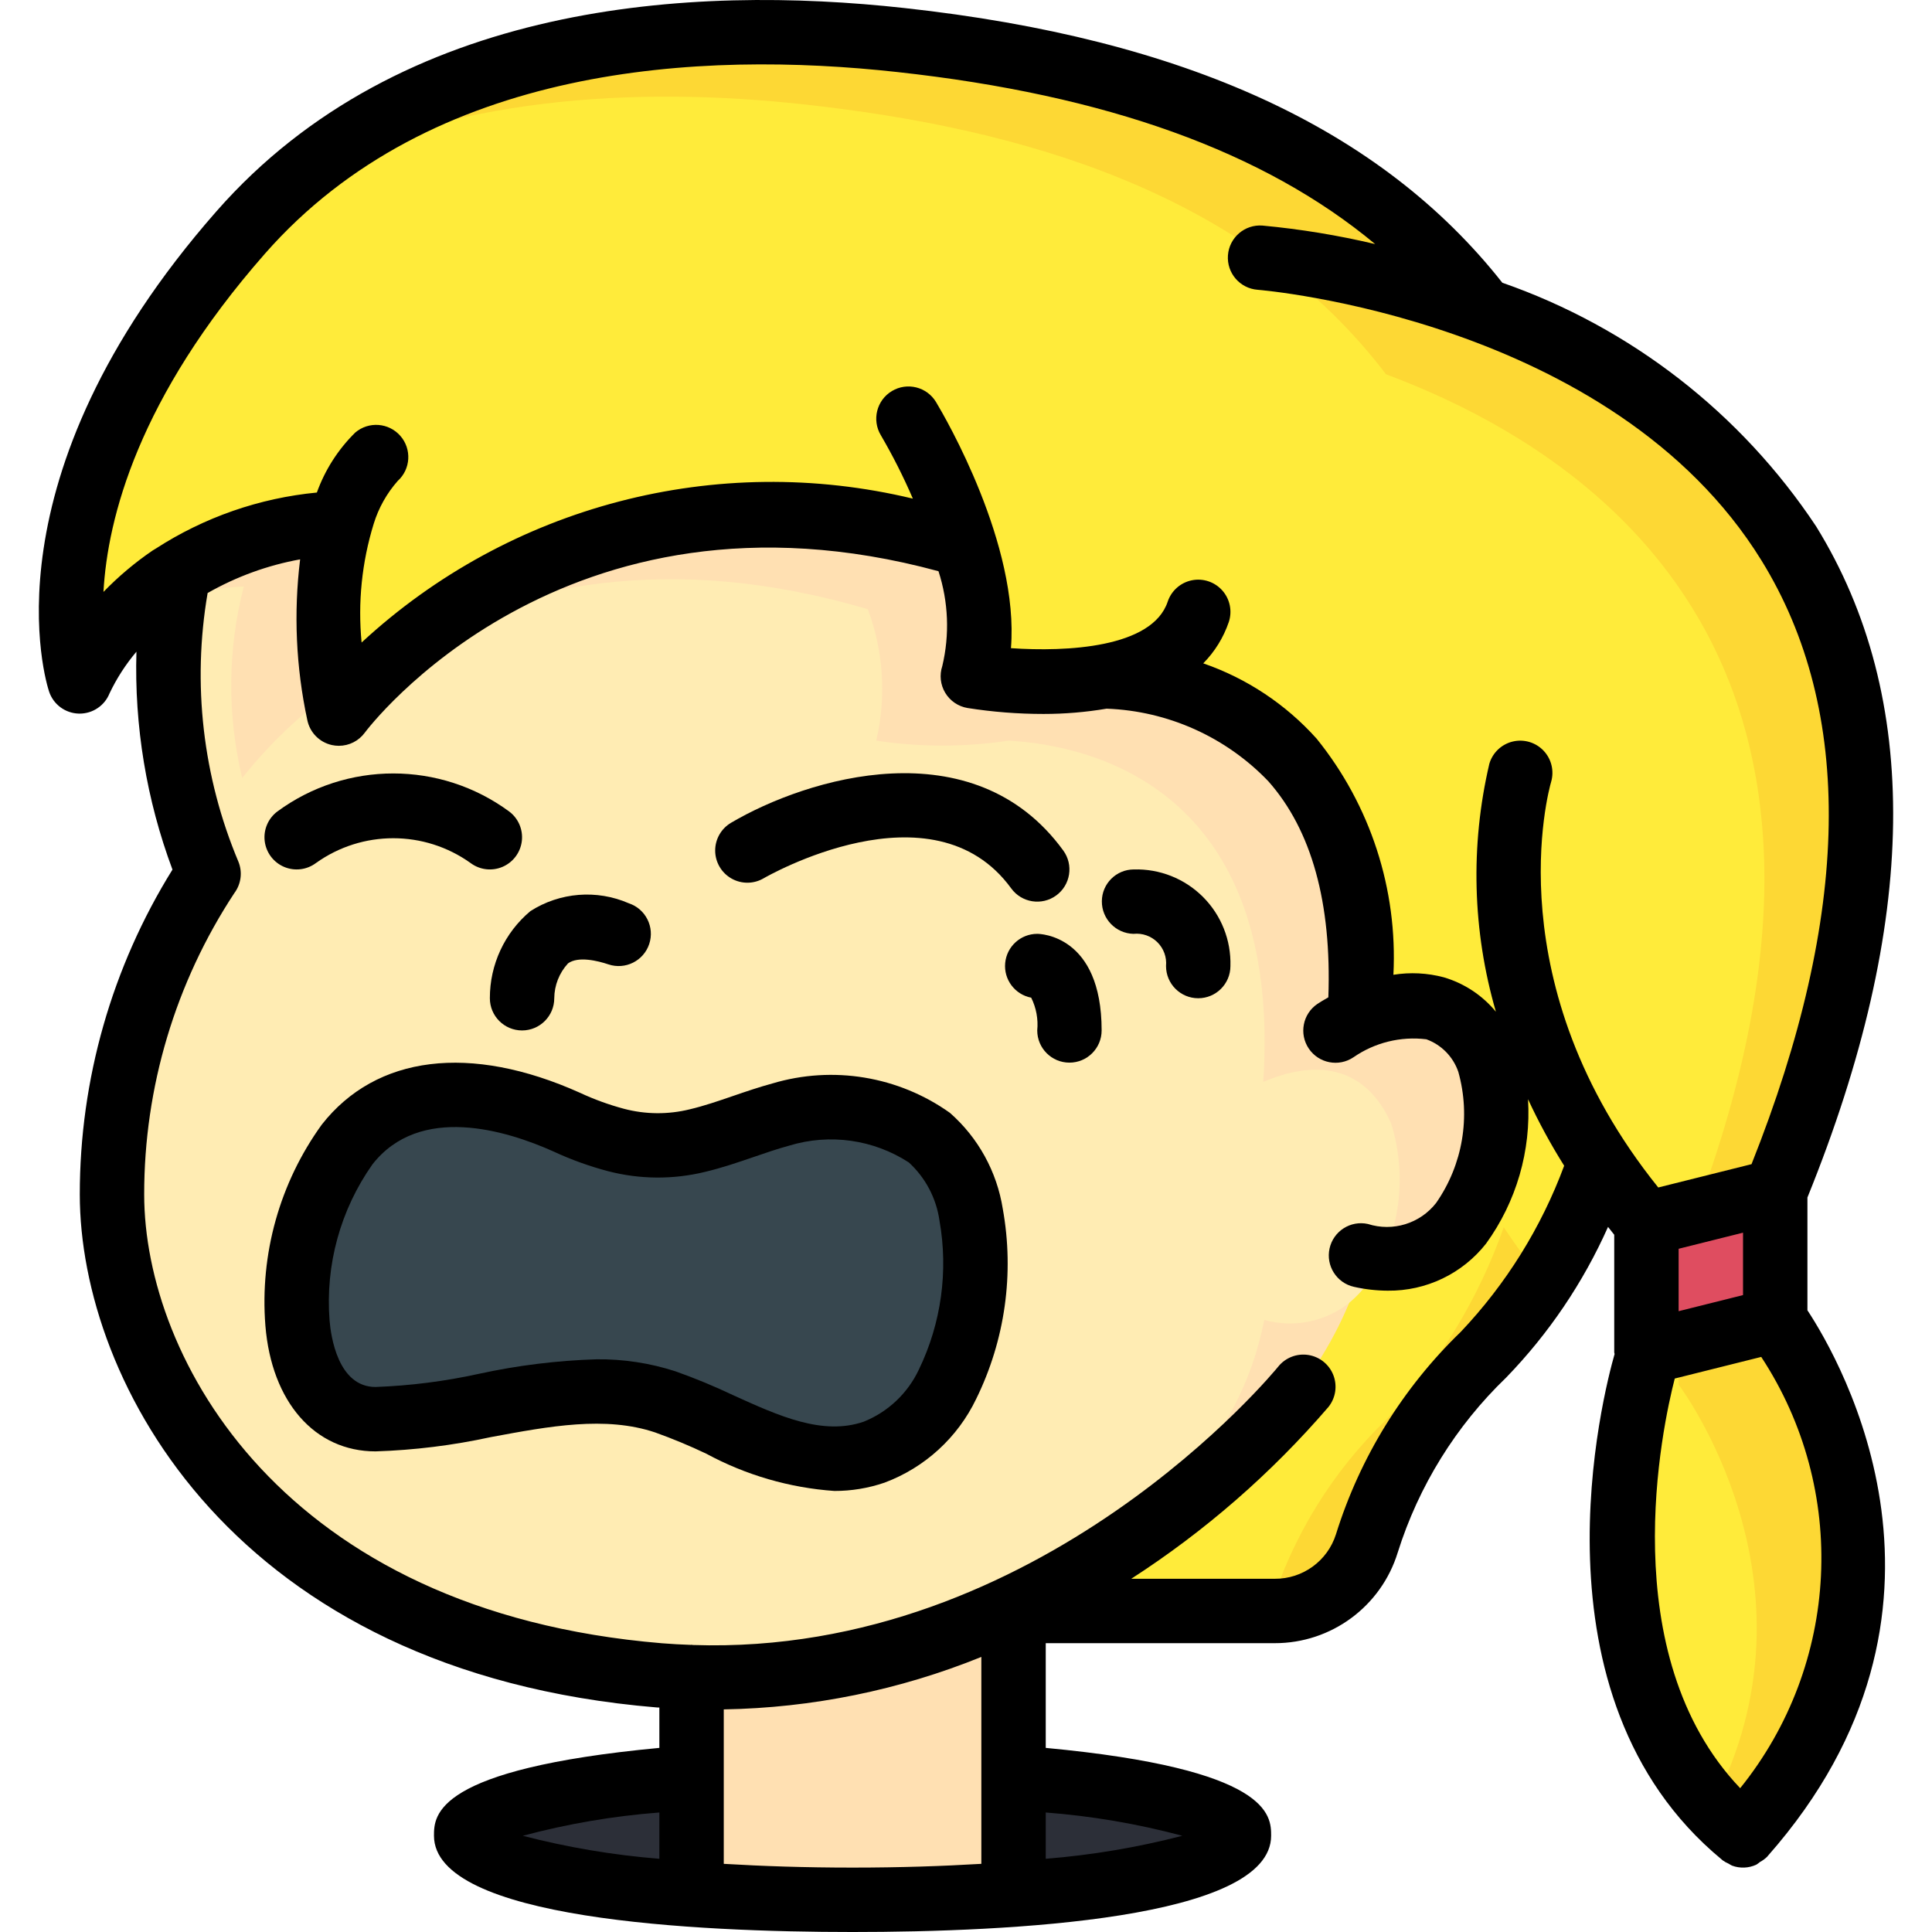 <?xml version="1.0" encoding="iso-8859-1"?>
<!-- Generator: Adobe Illustrator 19.0.0, SVG Export Plug-In . SVG Version: 6.00 Build 0)  -->
<svg version="1.1" id="Capa_1" xmlns="http://www.w3.org/2000/svg" xmlns:xlink="http://www.w3.org/1999/xlink" x="0px" y="0px"
	 viewBox="0 0 512.024 512.024" style="enable-background:new 0 0 512.024 512.024;" xml:space="preserve">
<g transform="translate(0 -1)">
	<g transform="translate(1 2)">
		<path style="fill:#FDD834;" d="M469.467,348.89c0,0,51.883,68.267-8.533,136.533c-2.914-2.419-5.651-5.043-8.192-7.851
			c-40.107-43.691-17.408-118.187-17.408-118.187V323.29c-4.416-5.103-8.492-10.491-12.203-16.128
			c-3.996,10.83-9.116,21.212-15.275,30.976c-4.447,7.213-9.716,13.885-15.701,19.883c-14.357,13.79-24.985,30.994-30.891,50.005
			c-3.267,10.72-13.199,18.013-24.405,17.92h-69.205v44.117c35.243,2.645,59.733,8.619,59.733,15.445
			c0,4.693-11.605,8.96-30.293,12.032c-8.448,1.365-18.432,2.56-29.44,3.413c-12.971,0.939-27.477,1.536-42.667,1.536
			c-15.189,0-29.696-0.597-42.667-1.536c-18.788-0.476-37.376-3.992-55.04-10.411c-3.072-1.536-4.694-3.243-4.694-5.035
			c0-5.035,13.141-9.557,34.133-12.629c7.595-1.195,16.213-2.133,25.6-2.816V443.44c-2.816,0-5.717-0.256-8.533-0.427
			C71.387,434.479,28.72,366.554,28.72,315.525c-0.098-30.245,8.814-59.833,25.6-84.992c-10.118-23.99-13.11-50.386-8.619-76.032
			l-4.693-0.256c-8.963,6.584-16.147,15.293-20.907,25.344c-0.368-1.144-0.653-2.314-0.853-3.499v-0.085
			c-0.256-1.195-0.512-2.731-0.768-4.523c-2.133-16.896-1.365-58.88,44.288-110.848c4.625-5.323,9.676-10.26,15.104-14.763
			C121.222,9.605,182.406,3.546,237.702,9.605c56.917,6.229,115.968,22.869,152.832,69.717c0.427,0.597,0.939,1.195,1.365,1.792
			c61.099,22.869,139.776,82.176,77.568,233.643V348.89z"/>
		<path style="fill:#FFEB3A;" d="M443.867,365.957c0,0,39.936,52.565,8.875,111.616c-40.107-43.691-17.408-118.187-17.408-118.187
			V323.29c-4.416-5.103-8.492-10.491-12.203-16.128c-3.996,10.83-9.116,21.212-15.275,30.976
			c-3.714-4.428-7.162-9.073-10.325-13.909c-6.646,18.937-17.2,36.265-30.976,50.859c-14.357,13.79-24.985,30.994-30.891,50.005
			c-0.076,0.298-0.191,0.585-0.341,0.853h-67.669v17.067h-25.6v44.117c18.798,0.389,37.399,3.907,55.04,10.411
			c-8.448,1.365-18.432,2.56-29.44,3.413c-12.971,0.939-27.477,1.536-42.667,1.536c-15.189,0-29.696-0.597-42.667-1.536
			c-18.788-0.476-37.376-3.992-55.04-10.411c8.448-1.451,18.432-2.56,29.44-3.413v-14.251c7.595-1.195,16.213-2.133,25.6-2.816
			V443.44c-2.816,0-5.717-0.256-8.533-0.427c-102.4-8.533-145.067-76.459-145.067-127.488c-0.098-30.245,8.814-59.833,25.6-84.992
			c-10.118-23.99-13.11-50.386-8.619-76.032l-4.693-0.256c-8.963,6.584-16.147,15.293-20.907,25.344
			c-0.368-1.144-0.653-2.314-0.853-3.499v-0.085c0.427-2.219,0.683-3.755,0.853-4.437l-1.621-0.085
			c-2.133-16.896-1.365-58.88,44.288-110.848c4.625-5.323,9.676-10.26,15.104-14.763c40.021-21.077,89.088-24.149,134.229-19.2
			c56.917,6.229,115.968,22.869,152.832,69.717c0.427,0.597,0.939,1.195,1.365,1.792c61.099,22.869,139.776,82.176,77.568,233.643
			V365.957z"/>
		<path style="fill:#FFE0B2;" d="M365.361,332.506c-1.93-0.02-3.85-0.278-5.717-0.768c-0.477,4.297-1.509,8.513-3.072,12.544
			c-4.756,11.382-11.52,21.816-19.968,30.805c-12.028,12.991-25.68,24.377-40.619,33.877c-3.755,2.475-7.509,4.864-11.435,7.083
			c-6.078,3.579-12.345,6.826-18.773,9.728c-26.068,12.292-54.643,18.34-83.456,17.664c-2.816,0-5.717-0.256-8.533-0.427
			c-102.4-8.533-145.067-76.459-145.067-127.488c-0.098-30.245,8.814-59.833,25.6-84.992c-9.583-23.107-12.767-48.368-9.216-73.131
			c0.256-1.451,0.512-2.389,0.597-2.901l-4.693-0.256c1.024-0.768,2.133-1.536,3.243-2.304h0.171
			c13.338-8.828,28.821-13.871,44.8-14.592c-3.901,14.508-4.427,29.716-1.536,44.459c0.341,2.048,0.683,4.181,1.109,6.315
			c5.447-6.908,11.659-13.178,18.517-18.688c24.747-20.48,74.155-47.701,147.285-26.027c4.161,11.132,4.933,23.246,2.219,34.816
			c11.625,1.757,23.447,1.757,35.072,0c21.675,1.195,72.619,12.459,67.499,90.453c9.045-3.925,25.429-7.765,33.877,10.923
			C399.579,293.594,394.033,333.957,365.361,332.506z"/>
		<path style="fill:#FFECB3;" d="M365.361,332.506c-1.981,4.552-4.989,8.582-8.789,11.776c-6.346,5.041-14.728,6.724-22.528,4.523
			c-3.143,16.439-11.173,31.547-23.04,43.349c-8.005,8.82-16.867,16.824-26.453,23.893c-6.078,3.579-12.345,6.826-18.773,9.728
			c-26.068,12.292-54.643,18.34-83.456,17.664c-2.816,0-5.717-0.256-8.533-0.427c-102.4-8.533-145.067-76.459-145.067-127.488
			c-0.098-30.245,8.814-59.833,25.6-84.992c-9.583-23.107-12.767-48.368-9.216-73.131c6.055-1.621,12.26-2.622,18.517-2.987
			c-4.309,16.633-4.456,34.071-0.427,50.773c7.052-8.881,15.293-16.748,24.491-23.381c6.194-4.653,12.758-8.791,19.627-12.373
			c27.733-14.592,68.437-24.747,121.685-8.96c4.161,11.132,4.933,23.246,2.219,34.816c11.625,1.757,23.447,1.757,35.072,0
			c21.675,1.195,72.619,12.459,67.499,90.453c9.045-3.925,25.429-7.765,33.877,10.923
			C371.374,308.484,370.553,321.26,365.361,332.506z"/>
		<path style="fill:#FFE0B2;" d="M267.654,425.946v75.008c-12.971,0.939-27.477,1.536-42.667,1.536
			c-15.189,0-29.696-0.597-42.667-1.536V443.44c28.813,0.676,57.388-5.372,83.456-17.664l0.085,0.171H267.654z"/>
		<g>
			<path style="fill:#2C2F38;" d="M182.321,470.064v30.891c-35.243-2.731-59.733-8.619-59.733-15.445
				C122.587,478.682,147.078,472.709,182.321,470.064z"/>
			<path style="fill:#2C2F38;" d="M327.387,485.509c0,6.827-24.491,12.715-59.733,15.445v-30.891
				C302.897,472.709,327.387,478.682,327.387,485.509z"/>
		</g>
		<polygon style="fill:#DF4D60;" points="469.467,314.757 469.467,348.89 435.334,357.423 435.334,323.29 		"/>
		<path style="fill:#37474F;" d="M162.268,301.123c-4.481-1.189-8.848-2.77-13.051-4.725c-19.004-8.53-43.615-12.723-58.224,5.916
			c-9.835,13.725-14.496,30.487-13.158,47.319c0.994,12.234,6.828,25.482,20.696,25.482c25.037,0,52.261-12.772,76.787-4.587
			c17.489,5.837,36.022,19.951,55.34,13.335c8.548-3.305,15.512-9.749,19.469-18.016c6.795-13.936,8.982-29.672,6.245-44.933
			c-1.21-7.881-5.122-15.096-11.065-20.411c-11.506-7.921-25.99-10.176-39.359-6.128c-7.464,2.026-14.622,5.137-22.146,6.919
			C176.721,303.026,169.321,302.968,162.268,301.123z"/>
	</g>
	<g>
		<path d="M20.862,190.119l0.246,0.004c3.489,0.001,6.626-2.123,7.921-5.363c1.89-3.976,4.287-7.69,7.131-11.051
			c-0.581,19.688,2.662,39.302,9.549,57.755c-16.062,25.839-24.571,55.659-24.563,86.084c0,49.554,40.717,126.654,152.896,135.963
			c0.239,0.02,0.466,0.01,0.704,0.029v10.69c-59.563,5.601-59.733,17.884-59.733,23.265c0,22.212,69.504,25.529,110.933,25.529
			s110.933-3.317,110.933-25.529c0-5.38-0.171-17.664-59.733-23.265v-27.752h60.692c14.968,0.025,28.196-9.731,32.596-24.038
			c5.542-17.622,15.427-33.566,28.746-46.367c11.264-11.622,20.399-25.133,26.986-39.916c0.557,0.695,1.069,1.388,1.643,2.083
			v31.183c0,0.147,0.09,0.274,0.097,0.42c-2.844,9.916-23.969,90.67,28.361,133.944l0.021,0.028l0.033,0.02l0.209,0.184
			c0.497,0.359,1.033,0.661,1.597,0.901c0.296,0.192,0.604,0.365,0.922,0.519c2.084,0.769,4.388,0.678,6.404-0.254
			c0.344-0.217,0.673-0.457,0.984-0.72c0.696-0.369,1.335-0.836,1.897-1.388l0.197-0.236l0.007-0.006l0.005-0.009
			c57.358-65.088,19.342-131.092,10.466-144.575v-29.89c29.498-72.75,30.293-132.599,2.288-177.89
			c-19.928-30.013-49.129-52.681-83.146-64.544C365.951,35.091,314.1,11.273,239.641,3.123
			C183.47-3.055,106.266,1.278,57.362,57.003c-62.254,70.883-45.104,125.029-44.346,127.3
			C14.153,187.695,17.286,190.017,20.862,190.119z M174.745,481.351v12.27c-12.219-0.979-24.33-3.019-36.196-6.097
			C150.399,484.355,162.516,482.288,174.745,481.351L174.745,481.351z M191.812,494.961v-40.932
			c23.417-0.394,46.561-5.108,68.267-13.905v54.836c-10.191,0.607-21.482,0.996-34.133,0.996S202.003,495.568,191.812,494.961
			L191.812,494.961z M313.341,487.524c-11.866,3.078-23.977,5.118-36.196,6.097v-12.27
			C289.375,482.288,301.492,484.355,313.341,487.524L313.341,487.524z M387.141,353.97c-15.344,14.819-26.716,33.258-33.071,53.621
			c-2.226,7.079-8.813,11.875-16.233,11.821h-38.033c19.514-12.593,37.115-27.928,52.262-45.533c1.91-2.377,2.406-5.593,1.303-8.436
			c-1.104-2.843-3.64-4.88-6.654-5.346c-3.014-0.465-6.047,0.712-7.957,3.09c-0.635,0.794-62.862,76.897-155.177,73.773
			c-0.106-0.004-0.195-0.061-0.303-0.061c-0.06,0-0.11,0.033-0.171,0.034c-2.534-0.093-5.08-0.215-7.658-0.43
			C74.762,428.148,38.212,360.786,38.212,317.548c-0.022-28.377,8.282-56.138,23.883-79.842c1.797-2.387,2.215-5.54,1.1-8.312
			c-9.458-22.478-12.293-47.192-8.171-71.228c7.607-4.342,15.897-7.359,24.516-8.921c-1.747,14.184-1.107,28.56,1.892,42.532
			c0.655,3.325,3.216,5.947,6.525,6.679c0.606,0.132,1.225,0.199,1.846,0.2c2.724,0.001,5.285-1.3,6.892-3.5
			c0.521-0.71,52.445-69.784,152.025-42.77c2.638,8.127,2.987,16.824,1.009,25.136c-0.79,2.368-0.504,4.962,0.784,7.101
			c1.287,2.138,3.446,3.606,5.908,4.016c6.656,1.048,13.383,1.575,20.121,1.575c5.606,0.002,11.202-0.466,16.73-1.4
			c16.244,0.598,31.616,7.496,42.861,19.233c11.507,12.983,16.795,32.283,15.91,57.265c-1.441,0.813-2.527,1.496-2.89,1.743
			c-3.905,2.638-4.932,7.943-2.294,11.848c2.638,3.905,7.943,4.932,11.848,2.294c5.634-3.899,12.503-5.594,19.304-4.763
			c3.99,1.447,7.108,4.625,8.479,8.642c3.325,11.874,1.167,24.613-5.883,34.729c-4.265,5.471-11.492,7.697-18.096,5.575
			c-4.593-1.003-9.132,1.899-10.149,6.489s1.871,9.138,6.457,10.169c2.947,0.667,5.958,1.009,8.979,1.021
			c10.152,0.113,19.779-4.503,26.05-12.488c8.021-11.082,11.947-24.603,11.11-38.257c2.816,6.075,6.016,11.965,9.58,17.633
			C408.469,326.321,399.15,341.294,387.141,353.97L387.141,353.97z M444.875,331.954l17.067-4.267v16.541l-17.067,4.267V331.954z
			 M461.189,474.912c-33.807-35.492-20.567-96.072-17.342-108.568l22.92-5.73C489.925,395.882,487.671,442.066,461.189,474.912
			L461.189,474.912z M70.187,68.265c44.058-50.217,115.458-53.921,167.592-48.175c55.539,6.079,97.31,21.144,126.668,45.598
			c-9.832-2.331-19.815-3.971-29.876-4.907c-4.699-0.349-8.791,3.178-9.14,7.877c-0.349,4.699,3.178,8.791,7.877,9.14
			c0.933,0.071,94.063,7.808,133.521,71.733c24.638,39.908,23.746,93.729-2.637,160l-24.717,6.179
			c-43.275-53.796-29.038-105.267-28.404-107.458c0.868-2.922,0.111-6.085-1.986-8.298c-2.097-2.213-5.215-3.139-8.179-2.429
			c-2.965,0.709-5.325,2.947-6.193,5.869c-5.088,21.698-4.489,44.341,1.736,65.74c-3.595-4.359-8.415-7.54-13.836-9.132
			c-4.348-1.153-8.891-1.379-13.332-0.665c1.157-22.666-6.097-44.961-20.372-62.606c-8.154-9.084-18.486-15.942-30.023-19.93
			c3.053-3.091,5.367-6.832,6.769-10.945c0.965-2.892,0.313-6.08-1.71-8.361c-2.023-2.282-5.109-3.311-8.096-2.7
			c-2.987,0.611-5.422,2.769-6.386,5.661c-4.087,12.267-26.888,13.338-41.542,12.321c2.217-27.429-17.337-61.033-19.846-65.213
			c-2.425-4.041-7.667-5.35-11.708-2.925c-4.041,2.425-5.35,7.667-2.925,11.708c3.167,5.421,6,11.031,8.483,16.798
			c-52.011-12.501-106.83,1.808-146.095,38.135c-1.023-10.598,0.067-21.293,3.209-31.467c1.29-4.19,3.456-8.057,6.354-11.346
			c3.465-3.128,3.774-8.459,0.694-11.966c-3.081-3.507-8.408-3.888-11.956-0.854c-4.534,4.468-8.005,9.897-10.159,15.886
			c-15.22,1.46-29.866,6.558-42.703,14.864c-0.282,0.148-0.554,0.312-0.817,0.492c-4.706,3.21-9.075,6.89-13.037,10.983
			C28.508,138.274,36.67,106.423,70.187,68.265z"/>
		<path d="M251.754,295.932c-13.639-9.71-30.995-12.586-47.038-7.796c-3.541,0.962-7.017,2.146-10.487,3.337
			c-3.942,1.354-7.663,2.629-11.4,3.513c-5.746,1.427-11.76,1.38-17.483-0.137c-3.994-1.07-7.886-2.486-11.633-4.233
			c-29.071-13.05-54.013-9.975-68.437,8.433c-11.142,15.422-16.438,34.304-14.942,53.271c1.642,20.246,13.104,33.329,29.2,33.329
			c10.269-0.328,20.486-1.593,30.525-3.779c15.617-2.904,30.375-5.658,43.558-1.246c4.614,1.651,9.142,3.534,13.567,5.642
			c10.48,5.67,22.051,9.036,33.937,9.871c4.525,0.01,9.02-0.733,13.3-2.2c10.659-3.976,19.364-11.927,24.287-22.183
			c7.671-15.609,10.143-33.264,7.054-50.379C264.202,311.519,259.247,302.519,251.754,295.932z M243.537,363.936
			c-2.952,6.305-8.186,11.254-14.646,13.85c-10.892,3.733-22.437-1.508-34.65-7.058c-4.963-2.357-10.043-4.458-15.221-6.296
			c-6.764-2.192-13.84-3.268-20.95-3.187c-10.474,0.327-20.895,1.614-31.133,3.846c-9.012,1.983-18.183,3.151-27.404,3.492
			c-9.983,0-11.854-13.5-12.192-17.642c-1.15-14.691,2.87-29.322,11.366-41.362c12.575-16.05,35.479-9.025,48.017-3.392
			c4.657,2.162,9.497,3.906,14.462,5.213c8.379,2.17,17.164,2.238,25.575,0.196c4.55-1.075,8.85-2.55,13.004-3.975
			c3.121-1.071,6.238-2.146,9.421-3.012c10.699-3.253,22.288-1.62,31.671,4.463c4.404,4.034,7.274,9.471,8.121,15.383
			C251.363,337.859,249.459,351.675,243.537,363.936z"/>
		<path d="M129.825,265.557c0,4.713,3.82,8.533,8.533,8.533c4.713,0,8.533-3.82,8.533-8.533c0.027-3.425,1.326-6.718,3.646-9.238
			c2.717-1.971,7.888-0.683,10.721,0.267c4.471,1.491,9.305-0.925,10.796-5.396c1.491-4.471-0.925-9.305-5.396-10.796
			c-8.502-3.706-18.292-2.926-26.1,2.079C133.733,248.194,129.801,256.651,129.825,265.557L129.825,265.557z"/>
		<path d="M83.745,229.715c12.25-8.754,28.709-8.754,40.958,0c2.438,1.829,5.667,2.219,8.471,1.022
			c2.804-1.197,4.756-3.799,5.121-6.825c0.365-3.026-0.912-6.018-3.35-7.847c-18.275-13.442-43.167-13.442-61.442,0
			c-2.438,1.829-3.715,4.821-3.35,7.847c0.365,3.026,2.317,5.628,5.121,6.825C78.078,231.934,81.307,231.545,83.745,229.715
			L83.745,229.715z"/>
		<path d="M202.425,233.745c0.446-0.258,44.771-25.904,65.567,2.696c2.771,3.811,8.106,4.654,11.917,1.883s4.654-8.106,1.883-11.917
			c-23.85-32.808-68.017-19.171-88.033-7.362c-2.635,1.544-4.245,4.378-4.22,7.432c0.025,3.054,1.68,5.862,4.341,7.362
			S199.798,235.303,202.425,233.745L202.425,233.745z"/>
		<path d="M274.891,248.49c-4.401,0.001-8.081,3.349-8.495,7.731s2.572,8.36,6.895,9.186c1.337,2.687,1.891,5.696,1.6,8.683
			c0,4.713,3.82,8.533,8.533,8.533c4.713,0,8.533-3.82,8.533-8.533C291.958,248.782,275.587,248.49,274.891,248.49z"/>
		<path d="M300.491,231.423c-4.66,0.004-8.444,3.766-8.475,8.425c-0.032,4.682,3.694,8.527,8.375,8.642
			c2.339-0.249,4.667,0.566,6.34,2.22c1.673,1.654,2.515,3.972,2.293,6.314c0,4.713,3.82,8.533,8.533,8.533s8.533-3.821,8.533-8.533
			c0.201-6.849-2.431-13.478-7.276-18.324C313.97,233.854,307.341,231.222,300.491,231.423z"/>
	</g>
</g>
<g>
</g>
<g>
</g>
<g>
</g>
<g>
</g>
<g>
</g>
<g>
</g>
<g>
</g>
<g>
</g>
<g>
</g>
<g>
</g>
<g>
</g>
<g>
</g>
<g>
</g>
<g>
</g>
<g>
</g>
</svg>
